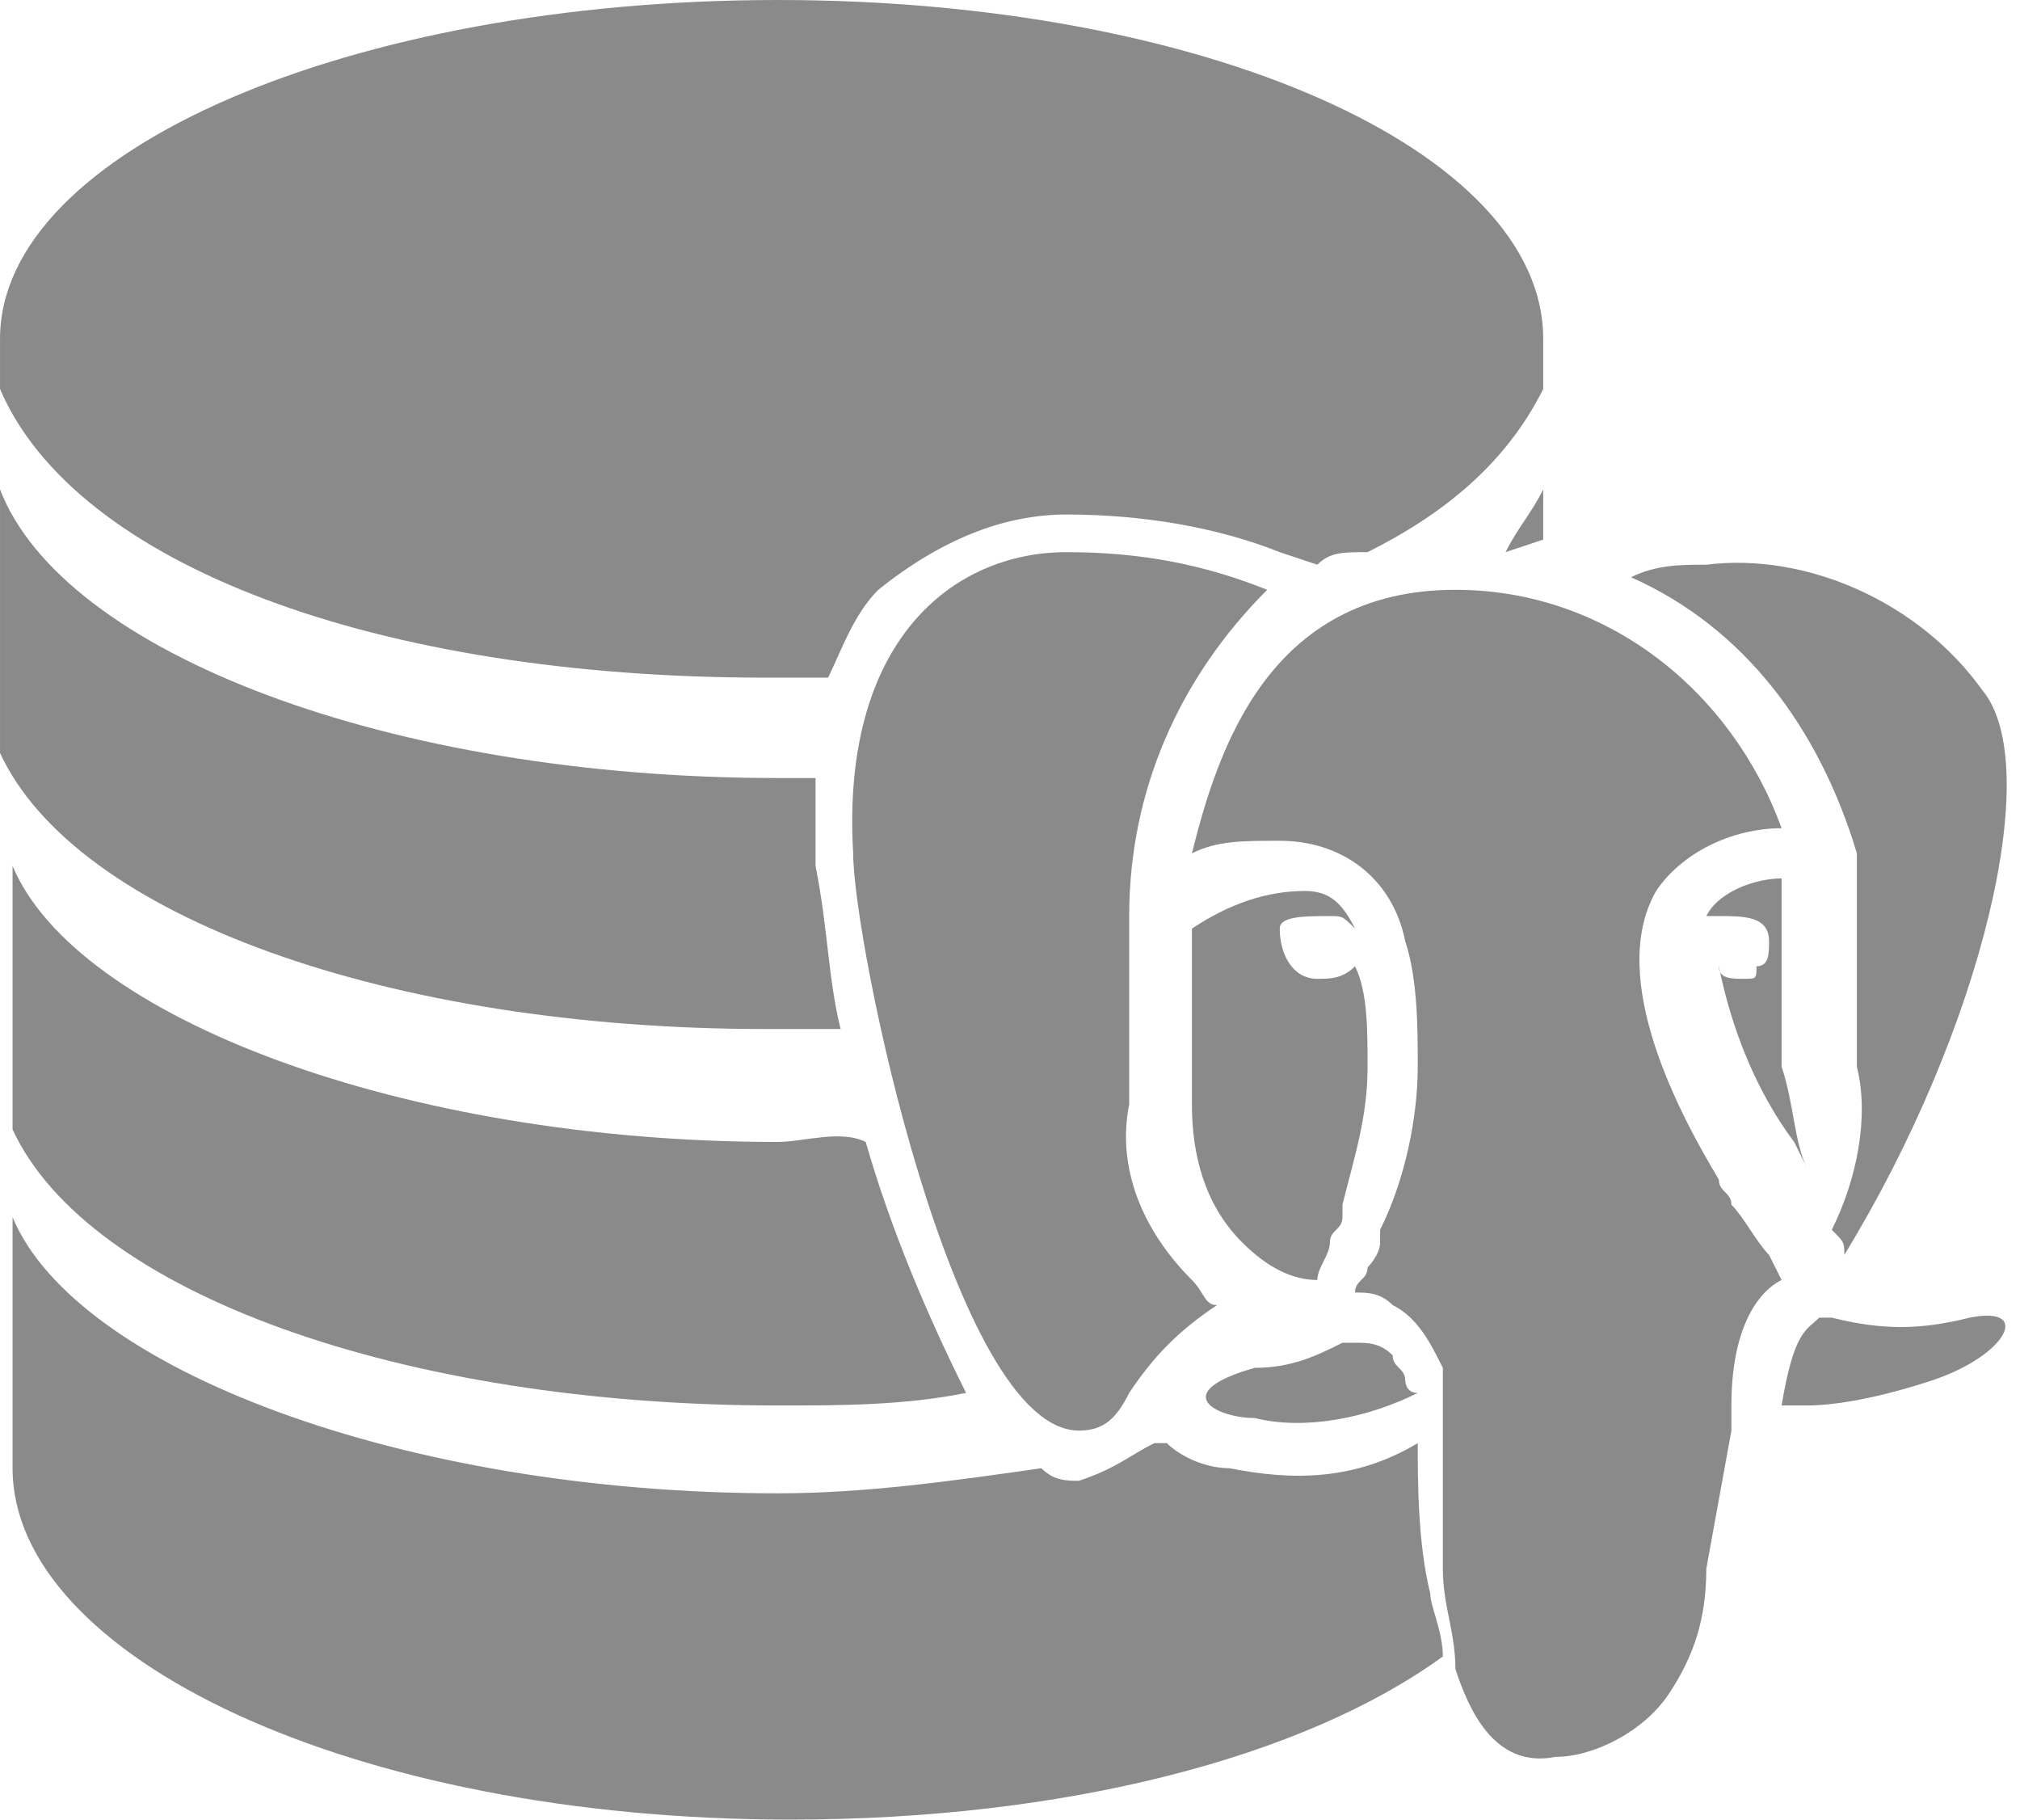 <?xml version="1.0" standalone="no"?><!DOCTYPE svg PUBLIC "-//W3C//DTD SVG 1.1//EN" "http://www.w3.org/Graphics/SVG/1.1/DTD/svg11.dtd"><svg class="icon" width="200px" height="180.12px" viewBox="0 0 1137 1024" version="1.1" xmlns="http://www.w3.org/2000/svg"><path fill="#8a8a8a" d="M974.566 805.076v-14.124c0-42.372 14.124-63.559 28.248-70.621l-7.062-14.124c-7.062-7.062-14.124-21.186-21.186-28.248 0-7.062-7.062-7.062-7.062-14.124-21.186-35.31-63.559-112.993-35.31-162.428 14.124-21.186 42.372-35.31 70.621-35.31-28.248-77.683-98.869-134.179-183.614-134.179-105.931 0-134.179 91.807-148.303 148.303 14.124-7.062 28.248-7.062 49.434-7.062 35.31 0 63.559 21.186 70.621 56.497 7.062 21.186 7.062 49.434 7.062 70.621 0 28.248-7.062 63.559-21.186 91.807v7.062c0 7.062-7.062 14.124-7.062 14.124 0 7.062-7.062 7.062-7.062 14.124 7.062 0 14.124 0 21.186 7.062 14.124 7.062 21.186 21.186 28.248 35.31v112.993c0 21.186 7.062 35.31 7.062 56.497 7.062 21.186 21.186 56.497 56.497 49.434 21.186 0 49.434-14.124 63.559-35.31 14.124-21.186 21.186-42.372 21.186-70.621l14.124-77.683z m0 0"  /><path fill="#8a8a8a" d="M762.703 543.779c-7.062 7.062-14.124 7.062-21.186 7.062-14.124 0-21.186-14.124-21.186-28.248 0-7.062 14.124-7.062 28.248-7.062 7.062 0 7.062 0 14.124 7.062-7.062-14.124-14.124-21.186-28.248-21.186-21.186 0-42.372 7.062-63.559 21.186V621.462c0 28.248 7.062 56.497 28.248 77.683 14.124 14.124 28.248 21.186 42.372 21.186 0-7.062 7.062-14.124 7.062-21.186 0-7.062 7.062-7.062 7.062-14.124v-7.062c7.062-28.248 14.124-49.434 14.124-77.683 0-21.186 0-42.372-7.062-56.497z m240.11 56.497v-42.372-35.31V494.345c-14.124 0-35.31 7.062-42.372 21.186h7.062c14.124 0 28.248 0 28.248 14.124 0 7.062 0 14.124-7.062 14.124 0 7.062 0 7.062-7.062 7.062s-14.124 0-14.124-7.062c7.062 35.31 21.186 70.621 42.372 98.869l7.062 14.124c-7.062-14.124-7.062-35.31-14.124-56.497z m0 0M600.276 289.545c42.372 0 84.745 7.062 120.055 21.186l21.186 7.062c7.062-7.062 14.124-7.062 28.248-7.062 42.372-21.186 77.683-49.434 98.869-91.807v-28.248C868.634 84.745 677.959 0 437.848 0 197.738 0 0 84.745 0 190.676v28.248c42.372 98.869 211.862 162.428 430.786 162.428h35.31c7.062-14.124 14.124-35.31 28.248-49.434 35.31-28.248 70.621-42.372 105.931-42.372z m0 0M868.634 275.421c-7.062 14.124-14.124 21.186-21.186 35.31l21.186-7.062v-28.248z m0 0"  /><path fill="#8a8a8a" d="M459.034 437.848h-21.186C218.924 437.848 35.31 367.228 0 275.421V423.724c42.372 91.807 218.924 155.366 430.786 155.366h42.372c-7.062-28.248-7.062-56.497-14.124-91.807v-49.434z m0 0"  /><path fill="#8a8a8a" d="M437.848 642.648c-211.862 0-395.476-70.621-430.786-155.366V635.586c42.372 91.807 218.924 155.366 430.786 155.366 35.31 0 70.621 0 105.931-7.062-21.186-42.372-42.372-91.807-56.497-141.241-14.124-7.062-35.31 0-49.434 0z m0 0"  /><path fill="#8a8a8a" d="M798.014 812.138c-35.31 21.186-70.621 21.186-105.931 14.124-14.124 0-28.248-7.062-35.31-14.124h-7.062c-14.124 7.062-21.186 14.124-42.372 21.186-7.062 0-14.124 0-21.186-7.062-49.434 7.062-98.869 14.124-148.303 14.124-211.862 0-395.476-70.621-430.786-155.366v141.241c0 105.931 190.676 197.738 437.848 197.738 155.366 0 289.545-35.31 367.228-91.807 0-14.124-7.062-28.248-7.062-35.31-7.062-28.248-7.062-63.559-7.062-84.745z m0 0M1045.186 480.221s0 7.062 0 0v120.055c7.062 28.248 0 63.559-14.124 91.807 7.062 7.062 7.062 7.062 7.062 14.124 77.683-127.117 112.993-275.421 77.683-317.793-35.31-49.434-98.869-77.683-155.366-70.621-14.124 0-28.248 0-42.372 7.062 63.559 28.248 105.931 84.745 127.117 155.366z m0 0"  /><path fill="#8a8a8a" d="M670.897 720.331c-28.248-28.248-42.372-63.559-35.31-98.869V529.655v-14.124c0-70.621 28.248-134.179 77.683-183.614-35.31-14.124-70.621-21.186-112.993-21.186-63.559 0-127.117 49.434-120.055 169.49 0 49.434 56.497 324.855 127.117 324.855 14.124 0 21.186-7.062 28.248-21.186 14.124-21.186 28.248-35.31 49.434-49.434-7.062 0-7.062-7.062-14.124-14.124z m0 0M1108.745 741.517c-28.248 7.062-49.434 7.062-77.683 0h-7.062c-7.062 7.062-14.124 7.062-21.186 49.434h14.124c21.186 0 49.434-7.062 70.621-14.124 42.372-14.124 56.497-42.372 21.186-35.31z m0 0"  /><path fill="#8a8a8a" d="M790.952 776.828c0-7.062-7.062-7.062-7.062-14.124-7.062-7.062-14.124-7.062-21.186-7.062h-7.062c-14.124 7.062-28.248 14.124-49.434 14.124-49.434 14.124-21.186 28.248 0 28.248 28.248 7.062 63.559 0 91.807-14.124-7.062 0-7.062-7.062-7.062-7.062z m0 0"  /></svg>